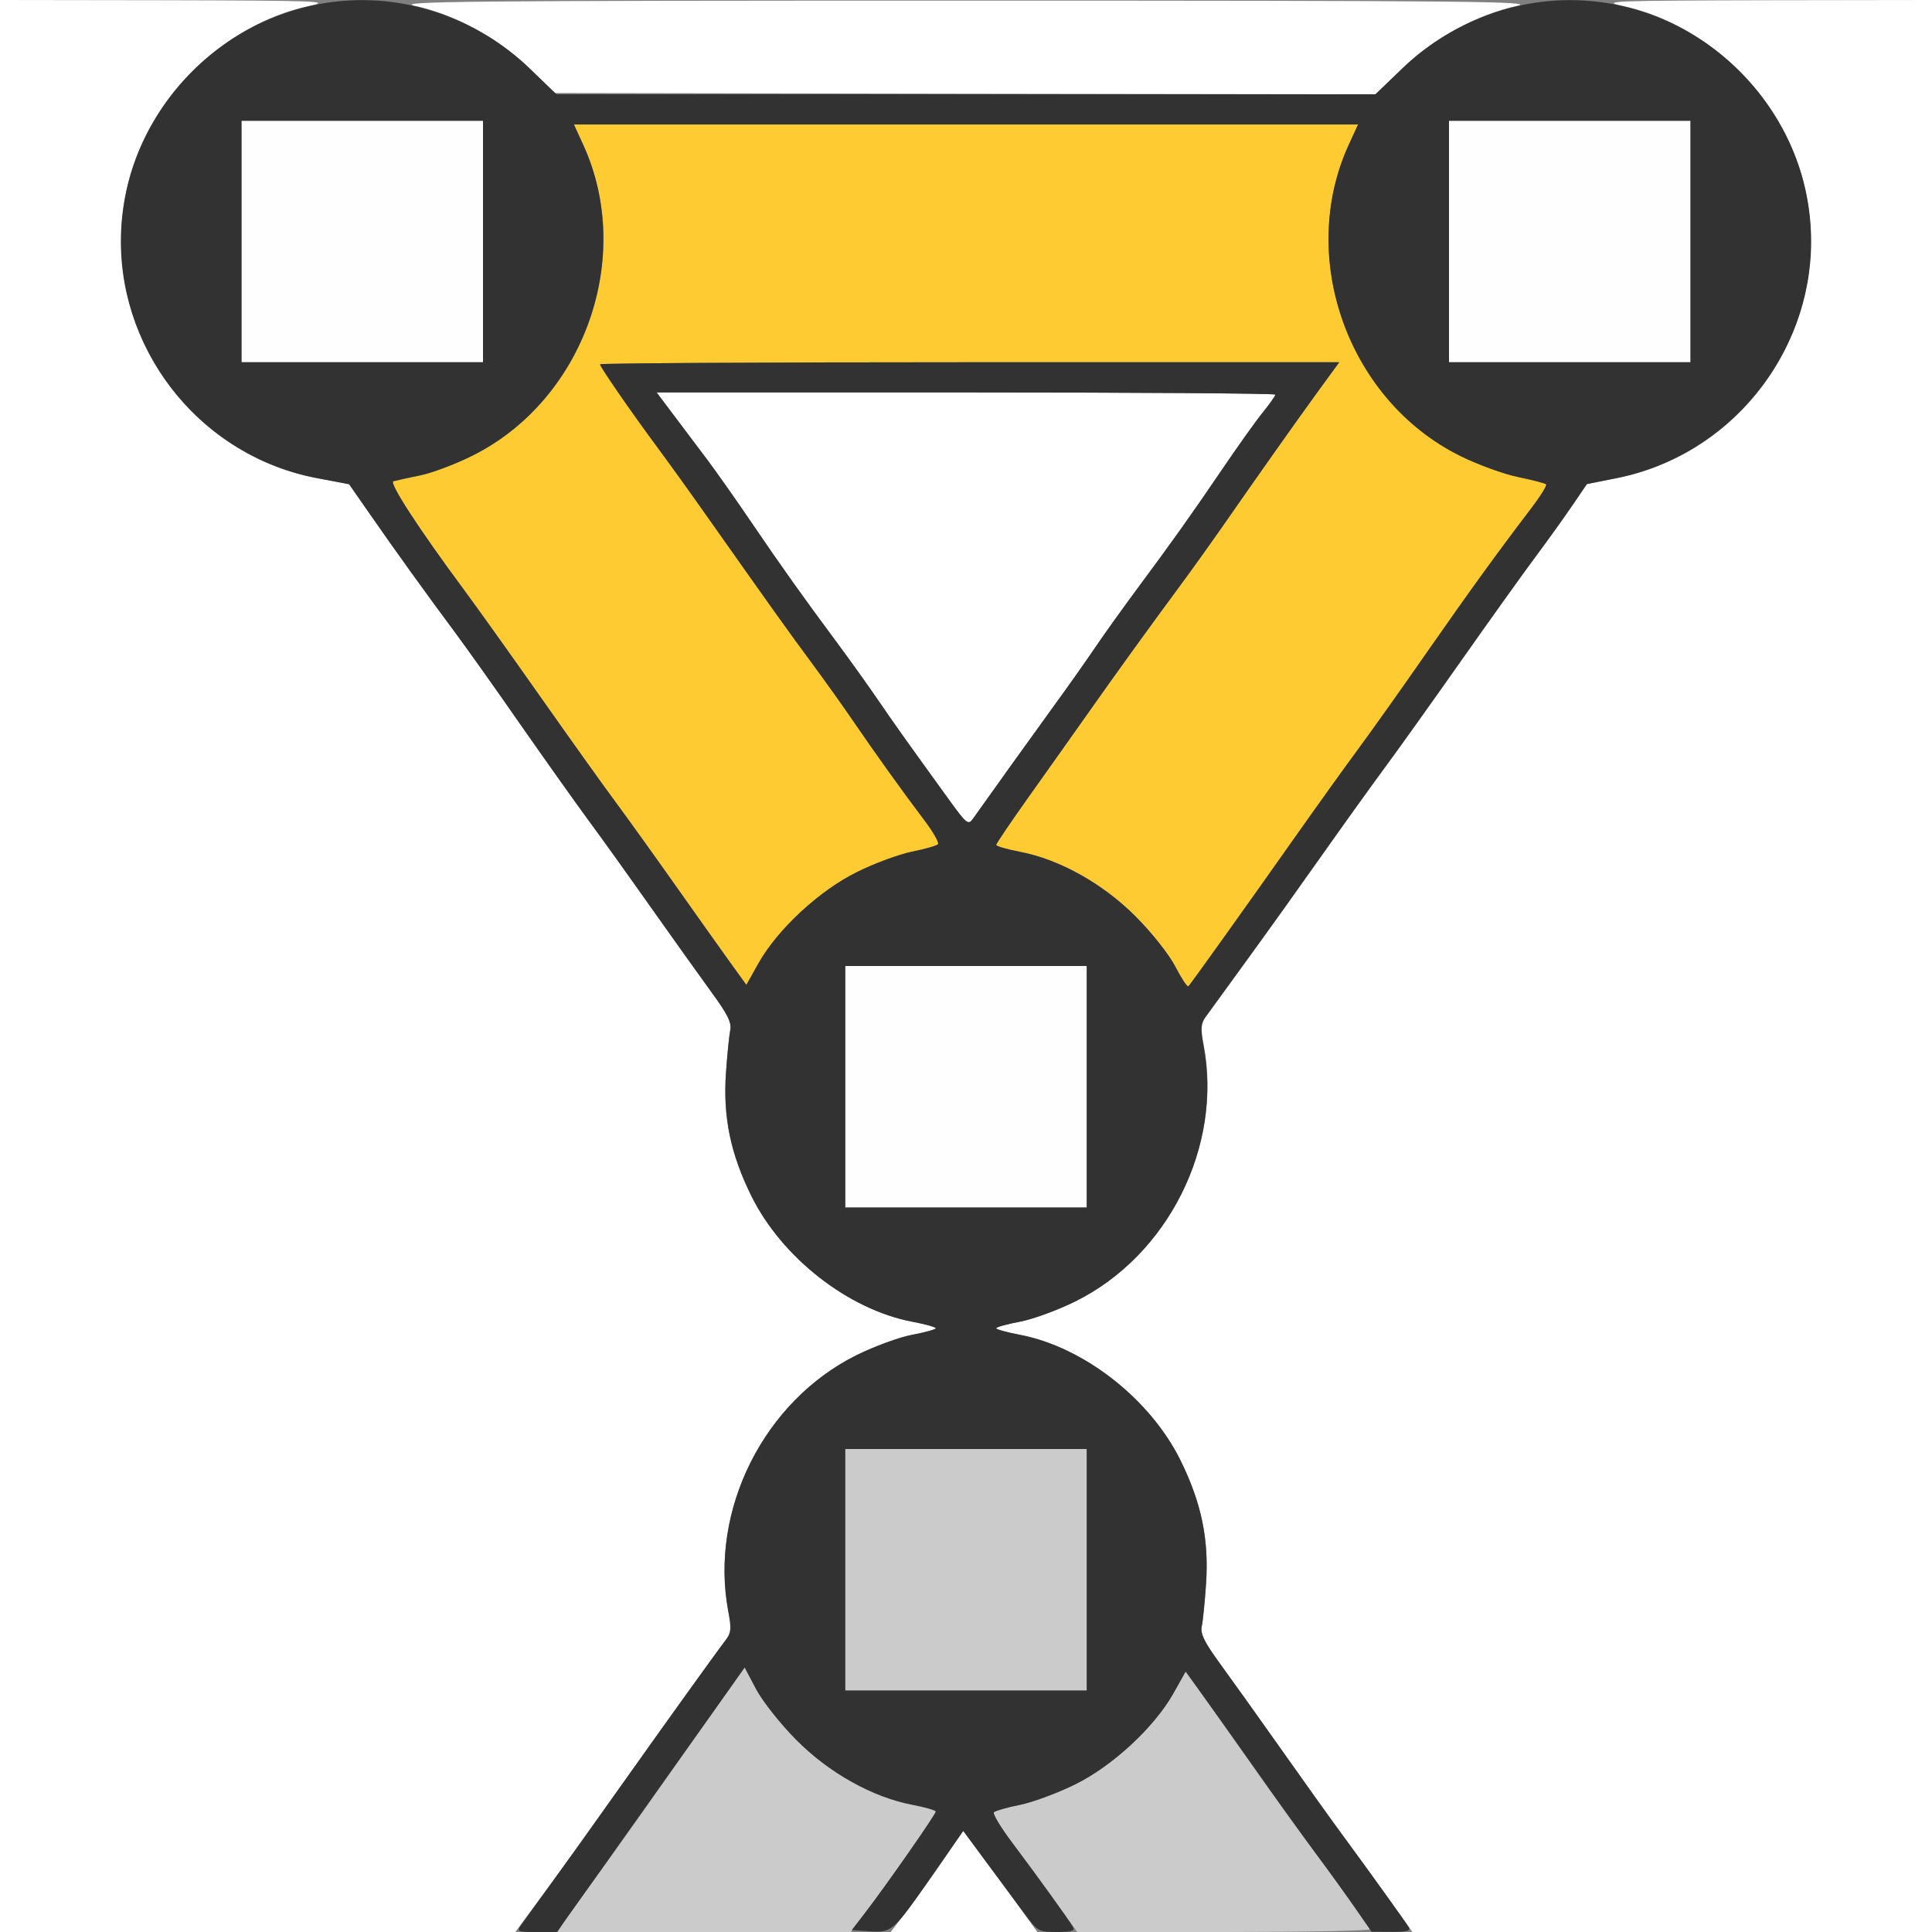 <?xml version="1.0" encoding="UTF-8" standalone="no"?>
<!-- Created with Inkscape (http://www.inkscape.org/) -->

<svg
   xmlns:dc="http://purl.org/dc/elements/1.1/"
   xmlns:cc="http://creativecommons.org/ns#"
   xmlns:rdf="http://www.w3.org/1999/02/22-rdf-syntax-ns#"
   xmlns:svg="http://www.w3.org/2000/svg"
   xmlns="http://www.w3.org/2000/svg"
   xmlns:sodipodi="http://sodipodi.sourceforge.net/DTD/sodipodi-0.dtd"
   xmlns:inkscape="http://www.inkscape.org/namespaces/inkscape"
   version="1.1"
   id="svg2"
   width="16"
   height="16"
   viewBox="0 0 16 16"
   sodipodi:docname="MIRROR_VERTEXGROUP.svg"
   inkscape:version="0.92.4 (5da689c313, 2019-01-14)">
  <rect x="0" y="0" width="16" height="16" fill="#808080" stroke="none"/>
  <defs
     id="defs6" />
  <sodipodi:namedview
     pagecolor="#ffffff"
     bordercolor="#666666"
     borderopacity="1"
     objecttolerance="10"
     gridtolerance="10"
     guidetolerance="10"
     inkscape:pageopacity="0"
     inkscape:pageshadow="2"
     inkscape:window-width="828"
     inkscape:window-height="480"
     id="namedview4"
     showgrid="false"
     inkscape:zoom="14.75"
     inkscape:cx="8"
     inkscape:cy="8"
     inkscape:window-x="0"
     inkscape:window-y="0"
     inkscape:window-maximized="0"
     inkscape:current-layer="svg2" />
  <g
     id="MIRROR_VERTEXGROUP">
    <path
       style="fill:#ffffff;stroke-width:0.031"
       d="M 0,8 V 0 L 1.383,0.002 C 2.646,0.005 2.748,0.009 2.562,0.049 1.832,0.205 1.201,0.843 1.047,1.578 0.817,2.678 1.53,3.753 2.627,3.96 L 2.891,4.01 3.063,4.257 C 3.266,4.55 3.541,4.932 3.766,5.234 3.856,5.355 4.101,5.699 4.31,6 c 0.21,0.301 0.464,0.659 0.566,0.797 0.102,0.138 0.334,0.461 0.515,0.719 0.182,0.258 0.408,0.574 0.502,0.703 0.133,0.181 0.167,0.252 0.154,0.312 -0.009,0.043 -0.025,0.205 -0.036,0.359 -0.024,0.365 0.038,0.665 0.211,1.015 C 6.475,10.415 7.025,10.845 7.555,10.946 7.662,10.966 7.75,10.991 7.75,11 c 0,0.009 -0.088,0.034 -0.195,0.054 -0.107,0.02 -0.314,0.096 -0.46,0.168 -0.769,0.381 -1.222,1.285 -1.064,2.122 0.025,0.134 0.023,0.178 -0.016,0.231 -0.026,0.036 -0.18,0.248 -0.341,0.471 -0.162,0.223 -0.417,0.582 -0.568,0.797 -0.25,0.357 -0.361,0.511 -0.717,0.992 L 4.268,16 H 2.134 0 Z m 7.525,7.805 c 0.081,-0.107 0.216,-0.296 0.3,-0.42 l 0.153,-0.224 0.143,0.193 c 0.079,0.106 0.217,0.295 0.307,0.42 L 8.591,16 h -0.607 -0.607 z m 3.966,-0.094 c -0.114,-0.159 -0.284,-0.395 -0.379,-0.523 -0.095,-0.129 -0.321,-0.445 -0.503,-0.703 -0.182,-0.258 -0.408,-0.574 -0.502,-0.703 -0.133,-0.181 -0.167,-0.252 -0.154,-0.312 0.009,-0.043 0.025,-0.205 0.036,-0.359 C 10.012,12.745 9.949,12.444 9.777,12.095 9.525,11.585 8.975,11.155 8.445,11.054 8.338,11.034 8.25,11.009 8.25,11 c 0,-0.009 0.088,-0.034 0.195,-0.054 0.107,-0.02 0.314,-0.096 0.46,-0.168 C 9.674,10.397 10.127,9.492 9.969,8.655 9.943,8.521 9.946,8.477 9.984,8.424 10.01,8.389 10.164,8.177 10.326,7.953 c 0.162,-0.223 0.444,-0.617 0.626,-0.875 0.182,-0.258 0.414,-0.581 0.516,-0.719 0.102,-0.138 0.383,-0.531 0.625,-0.875 0.242,-0.344 0.523,-0.738 0.626,-0.875 0.102,-0.138 0.239,-0.329 0.305,-0.425 l 0.119,-0.175 0.25,-0.05 C 14.479,3.74 15.182,2.67 14.953,1.578 14.799,0.843 14.168,0.205 13.438,0.049 13.252,0.009 13.354,0.005 14.617,0.002 L 16,0 v 8 8 H 13.849 11.697 Z M 7.876,6.646 C 7.499,6.125 7.41,5.999 7.272,5.797 7.189,5.677 7.039,5.466 6.936,5.328 6.645,4.936 6.476,4.699 6.224,4.328 6.096,4.139 5.932,3.907 5.861,3.812 5.79,3.718 5.665,3.553 5.584,3.445 L 5.438,3.25 h 2.562 c 1.409,0 2.562,0.008 2.562,0.018 0,0.01 -0.047,0.077 -0.105,0.148 -0.058,0.072 -0.21,0.285 -0.338,0.474 -0.25,0.368 -0.417,0.603 -0.712,1 C 9.305,5.028 9.154,5.239 9.072,5.359 8.99,5.48 8.841,5.691 8.741,5.828 8.641,5.966 8.455,6.225 8.326,6.404 8.198,6.584 8.076,6.755 8.055,6.785 8.02,6.833 8.001,6.818 7.876,6.646 Z M 4.367,0.558 C 4.124,0.315 3.769,0.12 3.438,0.049 3.26,0.011 3.845,0.005 8,0.005 c 4.155,0 4.74,0.006 4.562,0.044 -0.326,0.07 -0.687,0.267 -0.946,0.516 L 11.391,0.781 7.984,0.776 4.578,0.77 Z"
       id="path827"
       inkscape:connector-curvature="0" />
    <path
       style="fill:#fefefe;stroke-width:0.031"
       d="M 7,9 V 8 h 1 1 v 1 1 H 8 7 Z M 2,2 V 1 H 3 4 V 2 3 H 3 2 Z M 12,2 V 1 h 1 1 v 1 1 h -1 -1 z"
       id="path825"
       inkscape:connector-curvature="0" />
    <path
       style="fill:#cbcbcb;stroke-width:0.031"
       d="M 4.672,15.914 C 4.702,15.867 4.795,15.737 4.878,15.625 4.961,15.513 5.162,15.232 5.326,15 5.489,14.768 5.745,14.405 5.895,14.194 l 0.272,-0.384 0.096,0.181 c 0.053,0.1 0.202,0.288 0.332,0.419 0.271,0.273 0.631,0.474 0.96,0.537 0.107,0.02 0.195,0.046 0.195,0.056 0,0.021 -0.378,0.563 -0.58,0.834 L 7.047,16 5.832,16 4.618,16 4.672,15.914 Z M 8.737,15.742 C 8.635,15.6 8.475,15.382 8.381,15.257 8.287,15.132 8.219,15.02 8.231,15.008 c 0.012,-0.012 0.109,-0.04 0.216,-0.061 0.106,-0.021 0.311,-0.097 0.456,-0.169 0.311,-0.154 0.657,-0.474 0.815,-0.755 l 0.101,-0.18 0.119,0.165 c 0.065,0.091 0.242,0.34 0.393,0.555 0.15,0.215 0.346,0.489 0.435,0.609 0.089,0.12 0.255,0.345 0.37,0.5 0.114,0.155 0.208,0.292 0.208,0.305 0,0.013 -0.545,0.023 -1.211,0.023 H 8.921 Z M 7,13 v -1 h 1 1 v 1 1 H 8 7 Z"
       id="path823"
       inkscape:connector-curvature="0" />
    <path
       style="fill:#fecb32;stroke-width:0.031"
       d="M 9.734,8.006 C 9.682,7.906 9.538,7.724 9.406,7.591 9.135,7.318 8.774,7.116 8.445,7.054 8.338,7.034 8.25,7.008 8.25,6.997 8.25,6.987 8.366,6.815 8.508,6.615 8.65,6.416 8.871,6.103 9,5.921 9.257,5.556 9.511,5.205 9.779,4.842 9.875,4.712 10.021,4.508 10.104,4.389 10.417,3.939 10.722,3.507 10.903,3.258 L 11.091,3 H 8.03 C 6.346,3 4.969,3.008 4.969,3.017 c 0,0.021 0.255,0.389 0.477,0.689 0.09,0.122 0.272,0.375 0.404,0.562 0.525,0.745 0.691,0.976 0.868,1.216 0.102,0.138 0.253,0.348 0.335,0.469 0.186,0.272 0.421,0.601 0.6,0.837 0.075,0.099 0.127,0.19 0.115,0.202 -0.012,0.012 -0.109,0.039 -0.215,0.061 C 7.446,7.075 7.241,7.15 7.097,7.222 6.786,7.375 6.44,7.696 6.282,7.977 L 6.181,8.157 6.061,7.993 C 5.996,7.902 5.793,7.617 5.611,7.359 5.429,7.102 5.197,6.778 5.095,6.641 4.993,6.503 4.712,6.109 4.47,5.766 4.229,5.422 3.948,5.028 3.846,4.891 3.47,4.384 3.219,3.998 3.258,3.987 3.279,3.98 3.378,3.959 3.478,3.938 3.578,3.918 3.775,3.843 3.915,3.773 4.837,3.312 5.257,2.131 4.831,1.2 L 4.753,1.031 H 8 11.247 l -0.077,0.169 c -0.428,0.936 -0.003,2.118 0.926,2.576 0.146,0.072 0.361,0.15 0.479,0.175 0.118,0.024 0.221,0.051 0.23,0.06 0.009,0.009 -0.046,0.098 -0.122,0.197 -0.29,0.381 -0.498,0.668 -0.867,1.197 -0.21,0.301 -0.464,0.659 -0.566,0.797 -0.102,0.138 -0.334,0.461 -0.516,0.719 C 10.293,7.545 9.862,8.149 9.842,8.168 9.834,8.177 9.785,8.104 9.734,8.006 Z"
       id="path821"
       inkscape:connector-curvature="0" />
    <path
       style="fill:#323232;stroke-width:0.031"
       d="M 4.317,15.94 C 4.34,15.908 4.444,15.765 4.547,15.622 4.65,15.48 4.882,15.156 5.062,14.902 5.582,14.171 5.935,13.678 6.002,13.593 c 0.055,-0.07 0.058,-0.098 0.03,-0.246 C 5.873,12.508 6.325,11.604 7.095,11.222 7.241,11.15 7.447,11.074 7.555,11.054 7.662,11.034 7.75,11.009 7.75,11 7.75,10.991 7.662,10.966 7.555,10.946 7.025,10.845 6.475,10.415 6.223,9.905 6.051,9.556 5.988,9.255 6.012,8.891 6.023,8.736 6.039,8.574 6.048,8.531 6.061,8.471 6.026,8.4 5.894,8.219 5.8,8.09 5.574,7.773 5.392,7.516 5.21,7.258 4.978,6.934 4.876,6.797 4.775,6.659 4.52,6.301 4.31,6 4.101,5.699 3.856,5.355 3.766,5.234 3.541,4.932 3.266,4.55 3.063,4.257 L 2.891,4.01 2.627,3.96 C 1.693,3.784 1.001,2.949 1.001,2 1.001,0.909 1.909,0.001 3,0.001 c 0.507,0 1.011,0.205 1.384,0.563 L 4.609,0.781 H 8 11.391 L 11.616,0.564 C 11.989,0.206 12.493,0.001 13,0.001 c 1.091,0 1.999,0.908 1.999,1.999 0,0.941 -0.683,1.773 -1.608,1.959 l -0.25,0.05 -0.119,0.175 c -0.065,0.096 -0.202,0.288 -0.305,0.425 -0.102,0.138 -0.384,0.531 -0.626,0.875 -0.242,0.344 -0.523,0.738 -0.625,0.875 -0.102,0.138 -0.334,0.461 -0.516,0.719 -0.182,0.258 -0.463,0.652 -0.626,0.875 -0.162,0.223 -0.316,0.436 -0.342,0.471 -0.038,0.053 -0.041,0.096 -0.016,0.231 C 10.127,9.492 9.674,10.397 8.905,10.778 8.759,10.85 8.553,10.926 8.445,10.946 8.338,10.966 8.25,10.991 8.25,11 c 0,0.009 0.088,0.034 0.195,0.054 0.53,0.101 1.08,0.531 1.332,1.041 0.172,0.35 0.235,0.65 0.211,1.015 -0.01,0.155 -0.026,0.316 -0.036,0.359 -0.013,0.06 0.022,0.131 0.154,0.312 0.094,0.129 0.32,0.445 0.502,0.703 0.182,0.258 0.404,0.569 0.494,0.691 0.24,0.326 0.538,0.741 0.565,0.786 0.018,0.029 -0.017,0.039 -0.142,0.038 l -0.166,-9.9e-4 -0.135,-0.194 c -0.074,-0.107 -0.218,-0.307 -0.32,-0.444 -0.102,-0.138 -0.334,-0.461 -0.516,-0.719 -0.182,-0.258 -0.385,-0.543 -0.45,-0.633 l -0.119,-0.165 -0.101,0.18 c -0.158,0.281 -0.504,0.602 -0.815,0.755 -0.144,0.071 -0.349,0.147 -0.456,0.169 -0.106,0.021 -0.203,0.049 -0.216,0.061 -0.012,0.012 0.055,0.124 0.149,0.249 0.201,0.267 0.476,0.648 0.507,0.704 C 8.904,15.99 8.87,16 8.753,16 8.6,16 8.593,15.996 8.475,15.836 8.408,15.746 8.269,15.557 8.165,15.418 L 7.977,15.163 7.721,15.531 C 7.398,15.997 7.388,16.006 7.202,15.994 L 7.054,15.984 7.174,15.828 C 7.347,15.603 7.75,15.025 7.75,15.002 7.75,14.992 7.662,14.966 7.555,14.946 7.226,14.883 6.865,14.682 6.595,14.409 6.465,14.279 6.316,14.09 6.263,13.991 L 6.167,13.809 5.888,14.203 C 5.735,14.419 5.462,14.804 5.281,15.058 5.101,15.312 4.876,15.628 4.783,15.76 L 4.612,16 H 4.443 C 4.282,16 4.276,15.997 4.317,15.94 Z M 9,13 V 12 H 8 7 v 1 1 H 8 9 Z M 9,9 V 8 H 8 7 v 1 1 h 1 1 z m 1.13,-1.229 c 0.15,-0.209 0.421,-0.592 0.603,-0.85 0.182,-0.258 0.414,-0.581 0.516,-0.719 0.102,-0.138 0.357,-0.496 0.566,-0.797 0.369,-0.529 0.577,-0.816 0.867,-1.197 0.076,-0.1 0.131,-0.189 0.122,-0.197 -0.009,-0.009 -0.112,-0.036 -0.23,-0.06 C 12.456,3.927 12.24,3.849 12.095,3.777 11.166,3.319 10.741,2.136 11.169,1.2 L 11.247,1.031 H 8 4.753 l 0.077,0.169 c 0.426,0.931 0.006,2.111 -0.915,2.572 -0.141,0.071 -0.338,0.145 -0.437,0.165 -0.1,0.02 -0.199,0.042 -0.22,0.048 -0.039,0.011 0.212,0.397 0.588,0.904 0.102,0.138 0.383,0.531 0.625,0.875 0.242,0.344 0.523,0.738 0.625,0.875 0.102,0.138 0.334,0.461 0.516,0.719 0.182,0.258 0.385,0.543 0.45,0.633 l 0.119,0.165 0.101,-0.18 C 6.44,7.696 6.786,7.375 7.097,7.222 7.241,7.15 7.446,7.075 7.553,7.053 7.659,7.032 7.756,7.004 7.768,6.992 7.78,6.98 7.728,6.889 7.653,6.79 7.474,6.554 7.239,6.225 7.053,5.953 6.971,5.833 6.82,5.622 6.718,5.484 6.54,5.245 6.375,5.013 5.85,4.269 5.718,4.081 5.536,3.828 5.445,3.706 5.223,3.406 4.969,3.038 4.969,3.017 4.969,3.008 6.346,3 8.03,3 H 11.091 L 10.903,3.258 C 10.722,3.507 10.417,3.939 10.104,4.389 10.021,4.508 9.875,4.712 9.779,4.842 9.511,5.205 9.257,5.556 9,5.921 8.871,6.103 8.65,6.416 8.508,6.615 8.366,6.815 8.25,6.987 8.25,6.997 c 0,0.011 0.088,0.036 0.195,0.057 0.328,0.062 0.689,0.264 0.961,0.537 0.133,0.133 0.277,0.315 0.328,0.415 0.051,0.098 0.099,0.171 0.108,0.162 0.009,-0.009 0.138,-0.187 0.288,-0.397 z M 8.326,6.404 C 8.455,6.225 8.641,5.966 8.741,5.828 8.841,5.691 8.99,5.48 9.072,5.359 9.154,5.239 9.305,5.028 9.407,4.891 9.702,4.494 9.869,4.259 10.119,3.891 10.247,3.702 10.399,3.488 10.457,3.417 10.515,3.345 10.562,3.278 10.562,3.268 10.562,3.258 9.409,3.25 8,3.25 H 5.438 l 0.147,0.195 c 0.081,0.107 0.205,0.273 0.276,0.367 0.071,0.095 0.235,0.327 0.363,0.516 0.252,0.37 0.421,0.608 0.712,1 0.102,0.138 0.253,0.348 0.335,0.469 0.138,0.202 0.228,0.328 0.605,0.849 0.125,0.172 0.144,0.187 0.178,0.139 0.021,-0.03 0.144,-0.201 0.272,-0.38 z M 4,2 V 1 H 3 2 V 2 3 H 3 4 Z M 14,2 V 1 h -1 -1 v 1 1 h 1 1 z"
       id="path819"
       inkscape:connector-curvature="0" />
  </g>
</svg>

